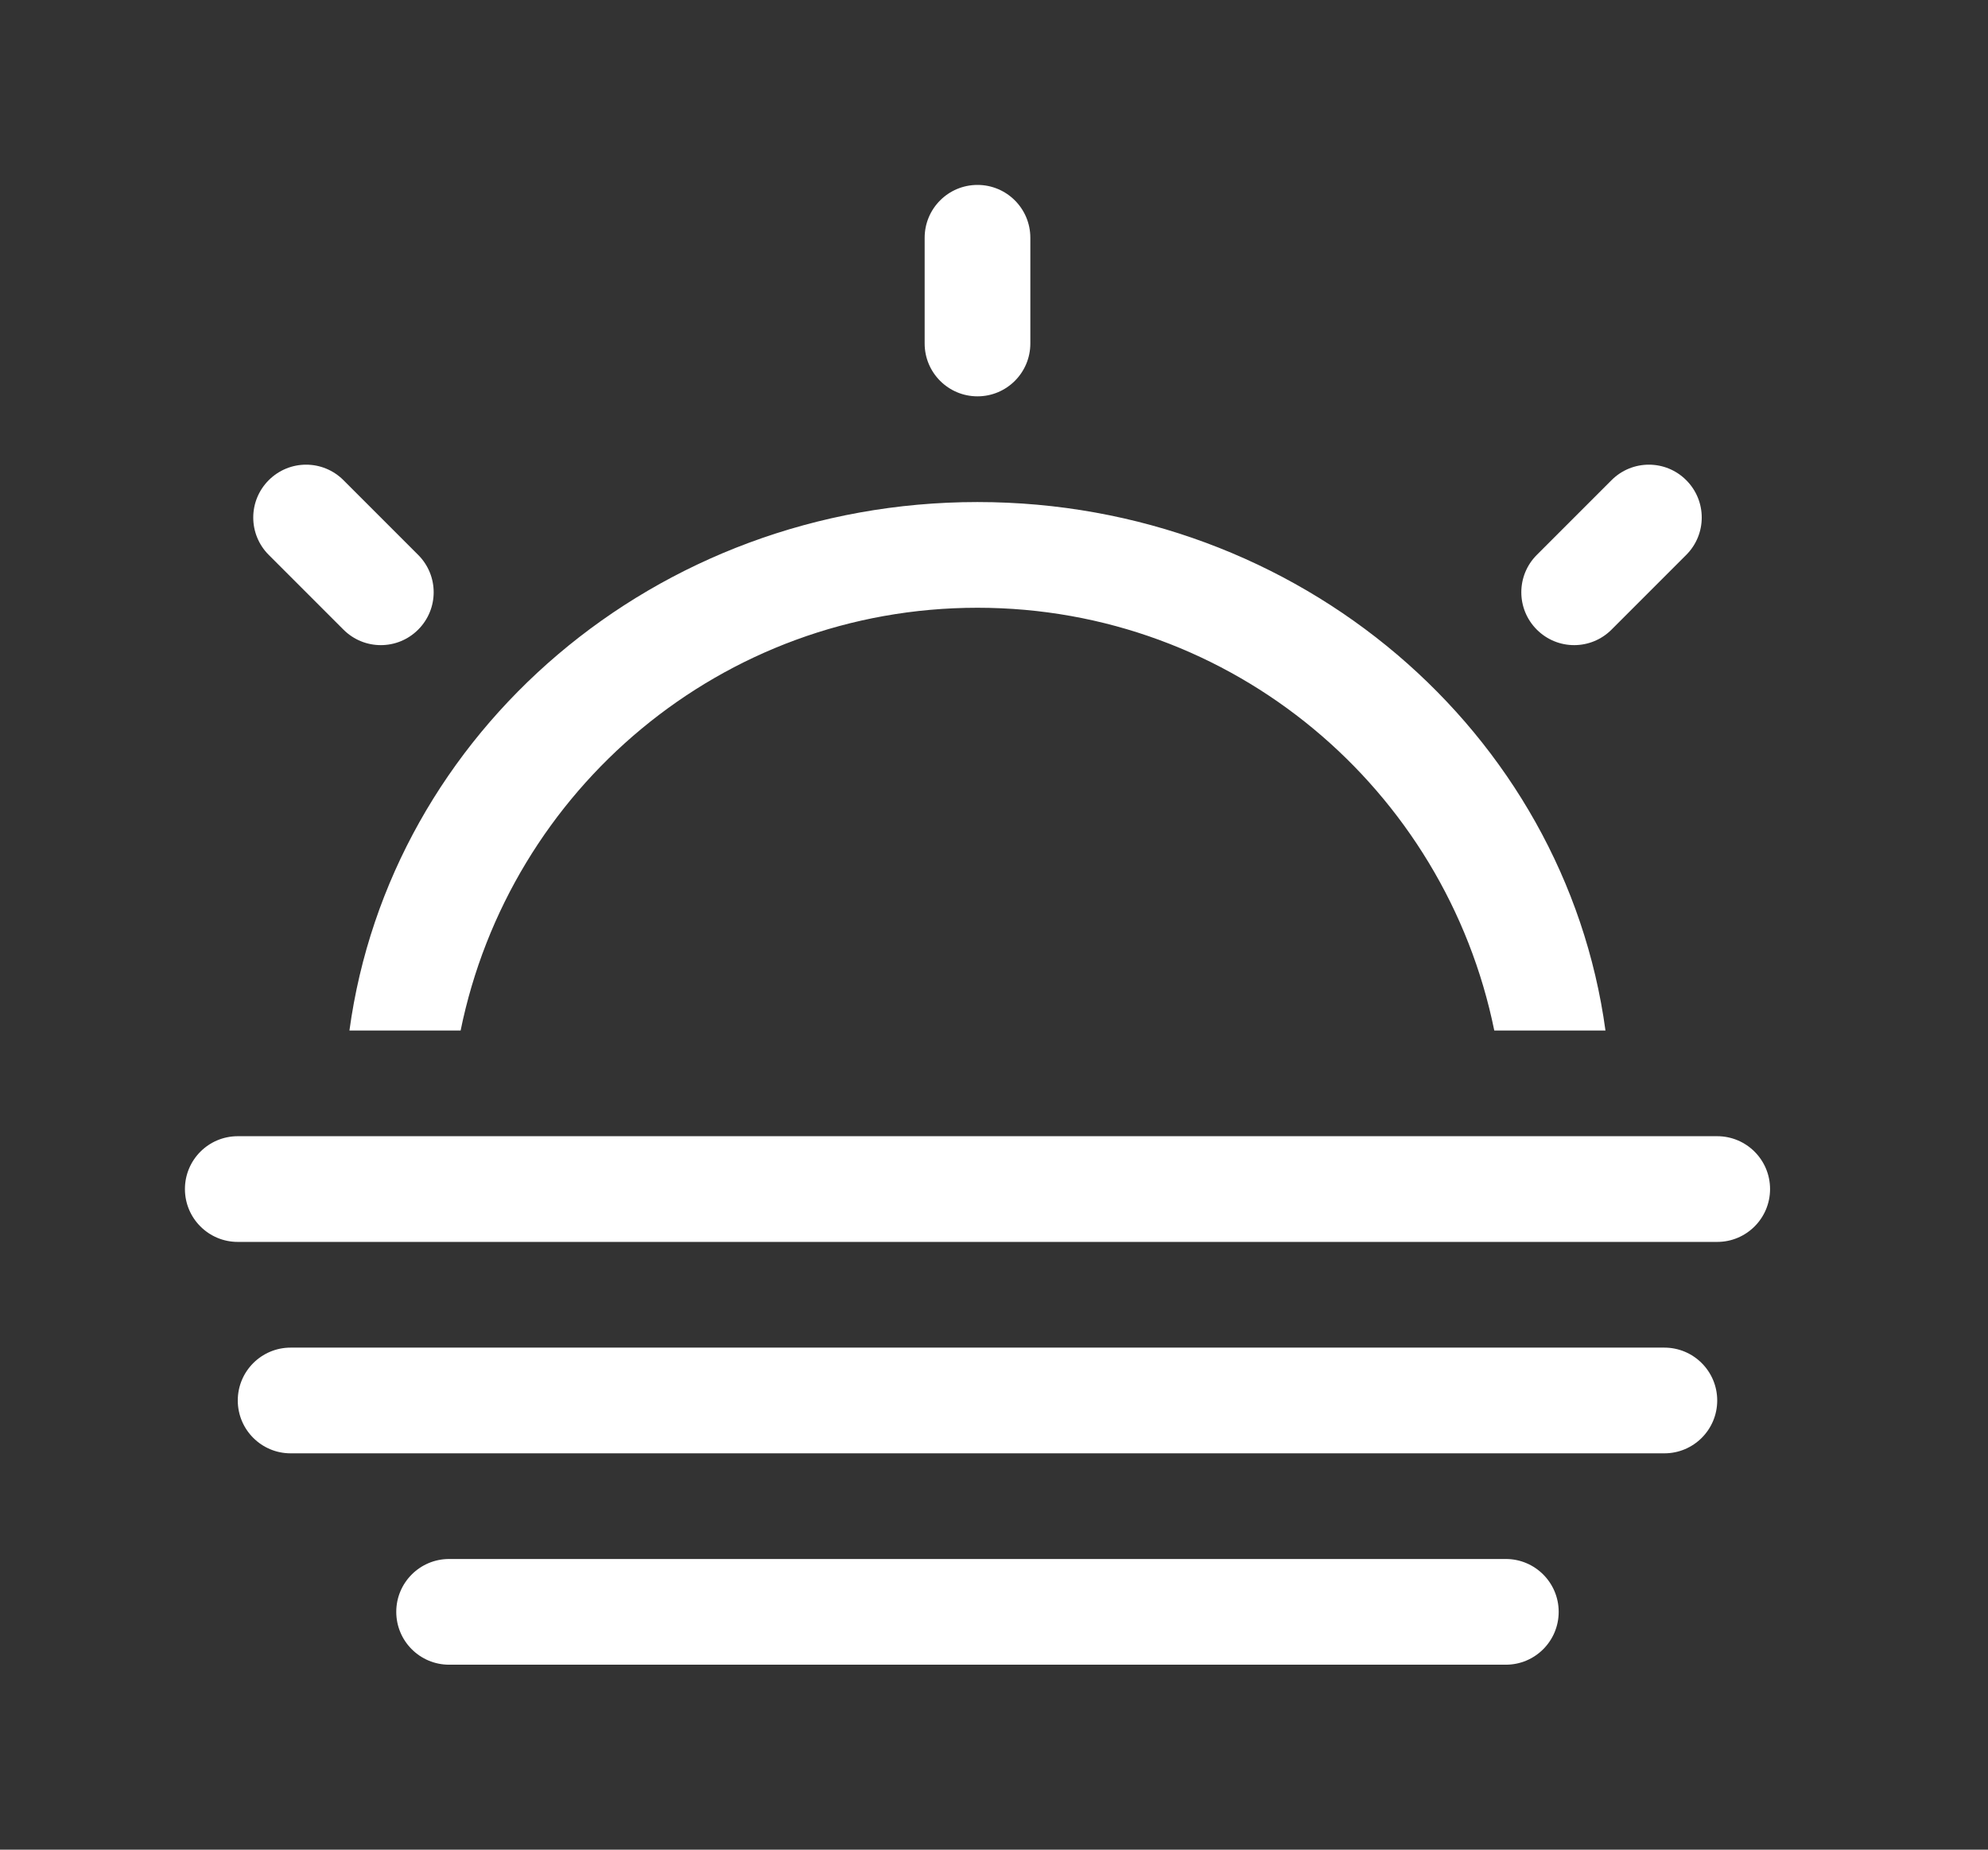 <!-- Generated by IcoMoon.io -->
<svg version="1.1" xmlns="http://www.w3.org/2000/svg" width="43" height="40" viewBox="0 0 43 40">
<rect x="0" y="0" width="43" height="40" fill="#333333" stroke="none"/>
<title>bm-sunset1</title>
<path fill="#fff" d="M36 29.143h-29.714c-0.631 0-1.143 0.512-1.143 1.143 0 0.632 0.512 1.143 1.143 1.143h29.714c0.631 0 1.143-0.511 1.143-1.143 0-0.631-0.512-1.143-1.143-1.143v0zM7.429 13.616c0.447 0.447 1.17 0.447 1.616 0 0.447-0.447 0.447-1.169 0-1.616l-1.616-1.616c-0.447-0.447-1.169-0.447-1.616 0s-0.447 1.169 0 1.616l1.616 1.616zM37.143 24.571h-32c-0.631 0-1.143 0.511-1.143 1.143s0.512 1.143 1.143 1.143h32c0.631 0 1.143-0.511 1.143-1.143s-0.512-1.143-1.143-1.143v0zM32.571 33.714h-22.857c-0.631 0-1.143 0.512-1.143 1.143 0 0.632 0.512 1.143 1.143 1.143h22.857c0.631 0 1.143-0.511 1.143-1.143 0-0.631-0.512-1.143-1.143-1.143v0zM21.143 8.571c0.631 0 1.143-0.511 1.143-1.143v-2.286c0-0.632-0.512-1.143-1.143-1.143s-1.143 0.511-1.143 1.143v2.286c0 0.632 0.512 1.143 1.143 1.143v0zM34.857 13.616l1.616-1.616c0.447-0.447 0.447-1.169 0-1.616-0.446-0.447-1.169-0.447-1.616 0l-1.616 1.616c-0.447 0.447-0.447 1.169 0 1.616s1.169 0.447 1.616 0v0zM9.963 22.286c1.061-5.214 5.649-9.143 11.179-9.143s10.119 3.929 11.179 9.143h2.405c-0.878-6.447-6.617-11.429-13.584-11.429s-12.706 4.982-13.584 11.429h2.405z"></path>
</svg>
